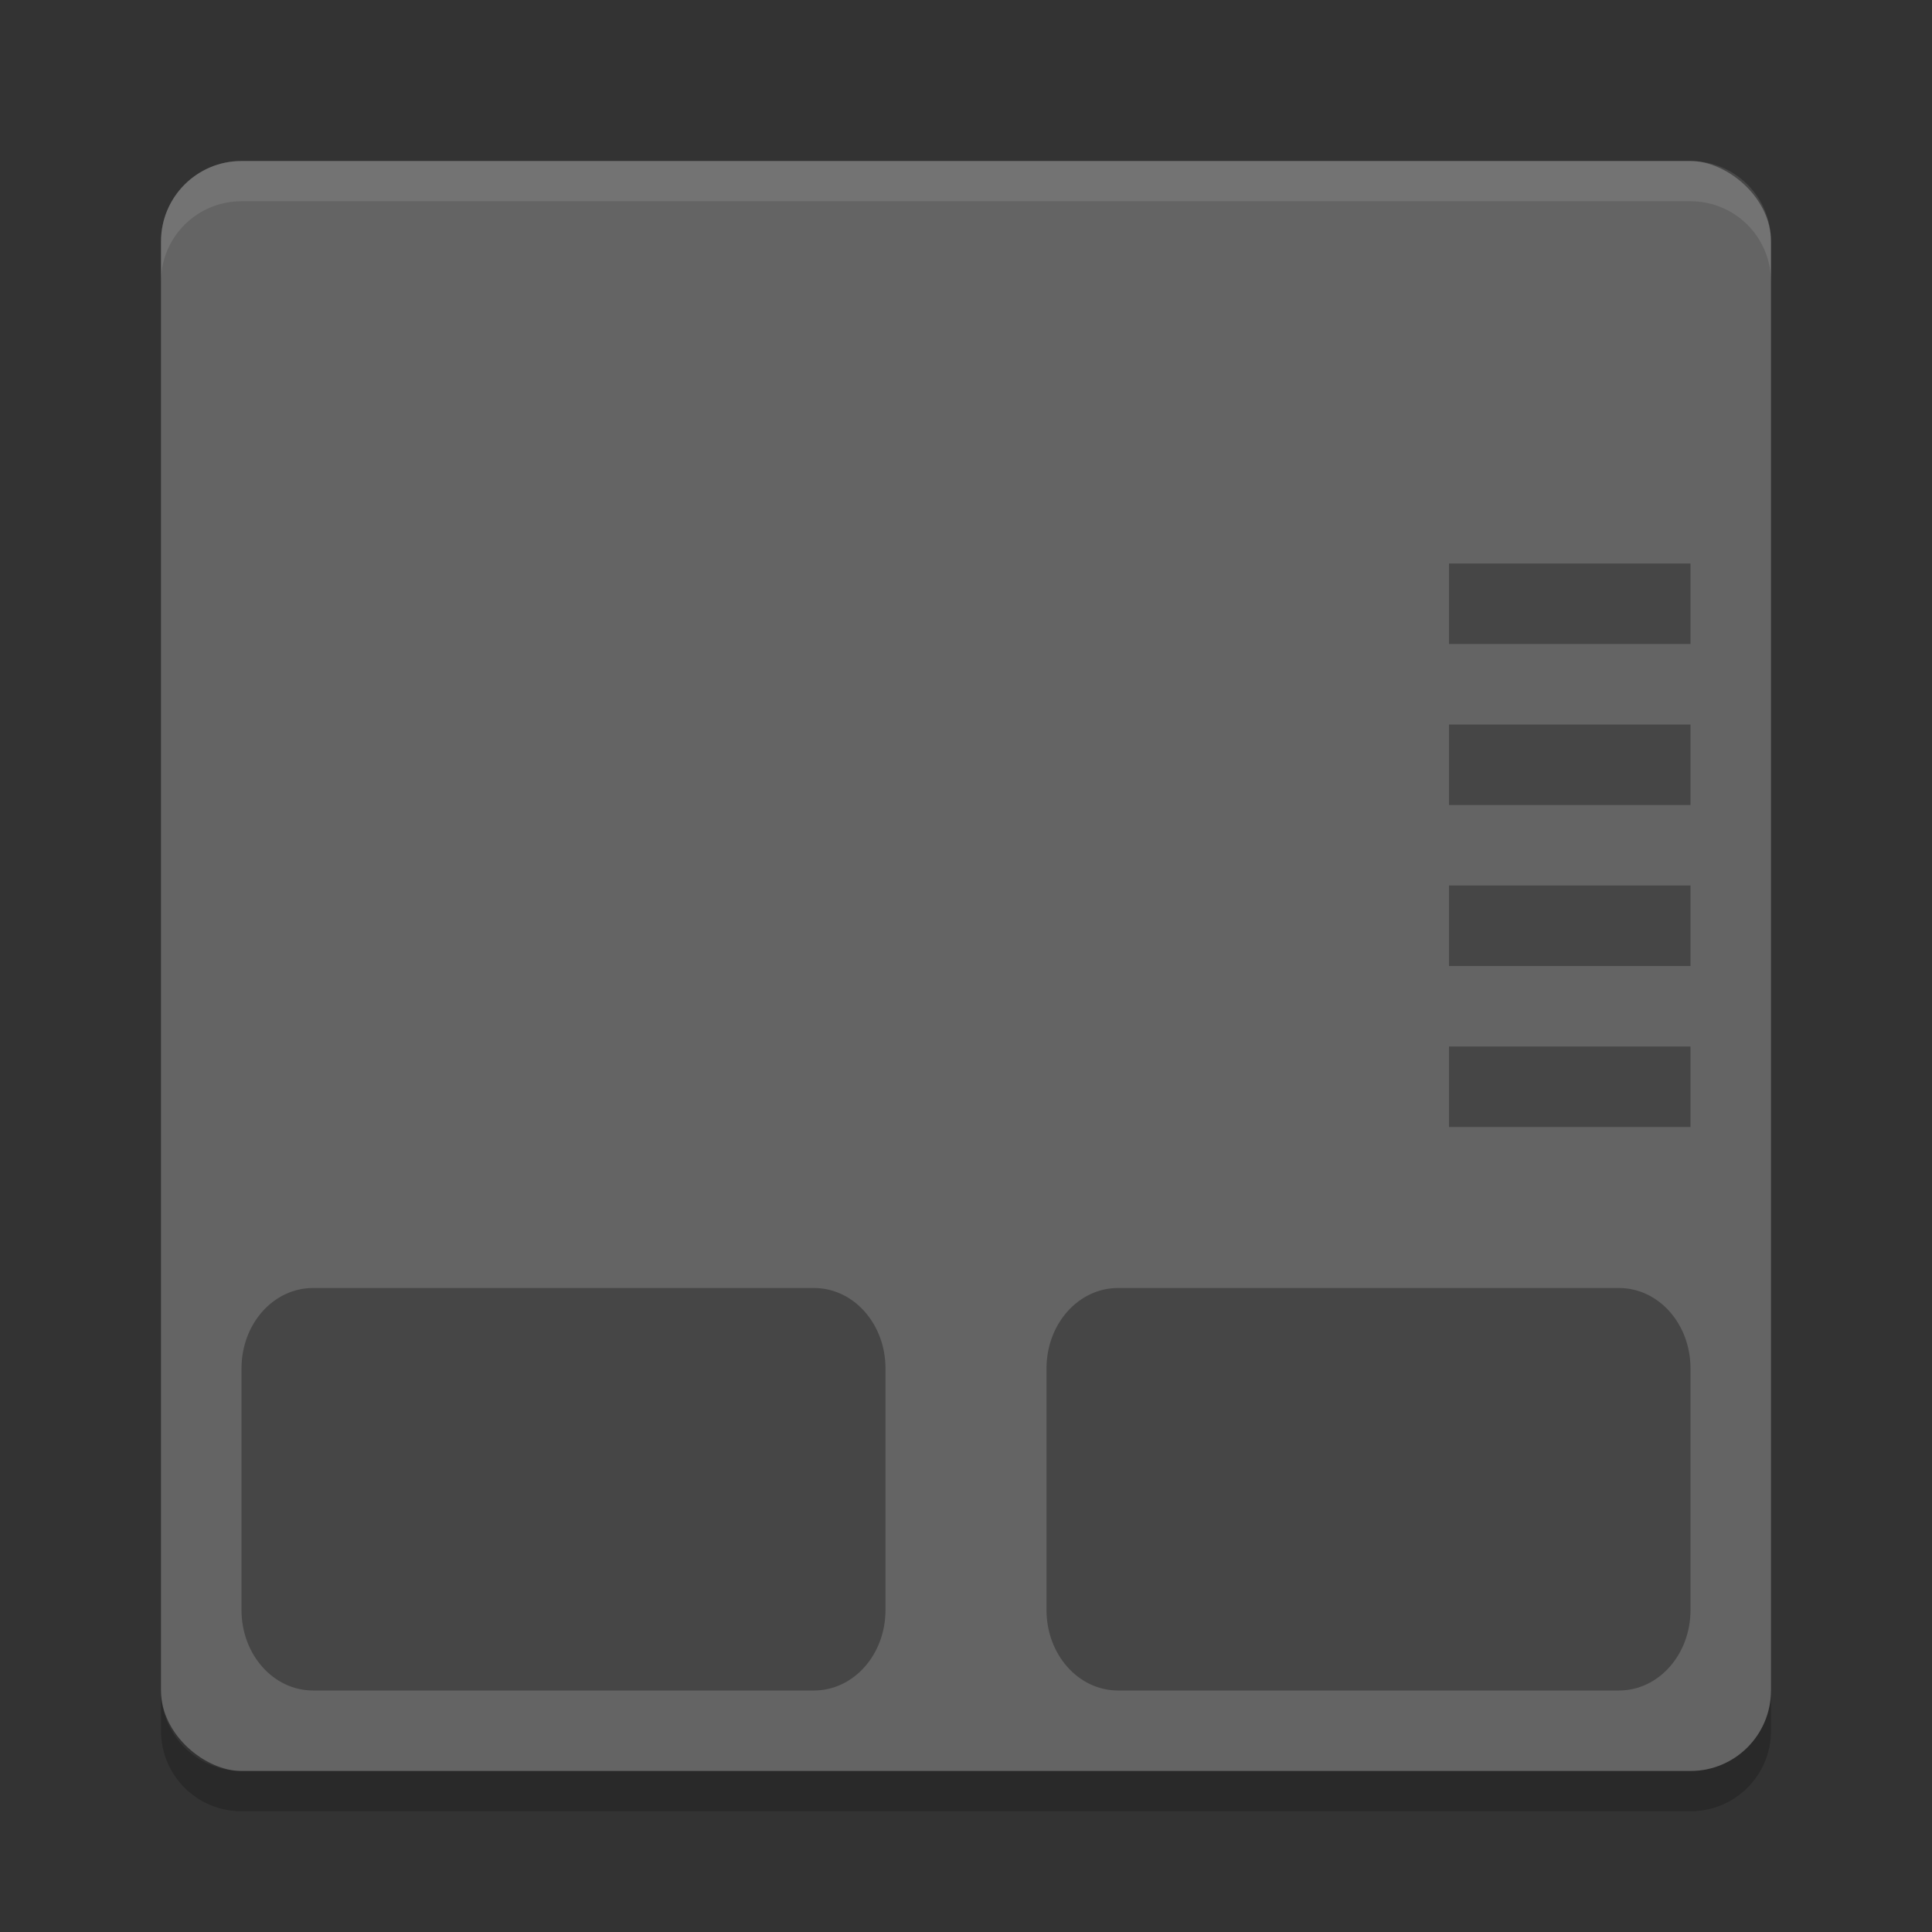 <?xml version="1.0" encoding="UTF-8" standalone="no"?>
<svg xmlns="http://www.w3.org/2000/svg" height="24" width="24" version="1">
 <rect width="100%" height="100%" fill="#333333" stroke="none"/>
 <rect style="fill:#646464" ry="1" rx="1" transform="matrix(0,-1,-1,0,0,0)" height="20" width="20" y="-22" x="-22"/>
 <path style="opacity:0.1;fill:#ffffff" d="M 3,2 C 2.446,2 2,2.446 2,3 l 0,0.5 c 0,-0.554 0.446,-1 1,-1 l 18,0 c 0.554,0 1,0.446 1,1 L 22,3 C 22,2.446 21.554,2 21,2 L 3,2 Z"/>
 <path style="opacity:0.3;fill:#000000;fill-opacity:1" d="M 18 7 L 18 8 L 21 8 L 21 7 L 18 7 z M 18 9 L 18 10 L 21 10 L 21 9 L 18 9 z M 18 11 L 18 12 L 21 12 L 21 11 L 18 11 z M 18 13 L 18 14 L 21 14 L 21 13 L 18 13 z M 3.889 16 C 3.396 16 3 16.446 3 17 L 3 20 C 3 20.554 3.396 21 3.889 21 L 10.111 21 C 10.604 21 11 20.554 11 20 L 11 17 C 11 16.446 10.604 16 10.111 16 L 3.889 16 z M 13.889 16 C 13.396 16 13 16.446 13 17 L 13 20 C 13 20.554 13.396 21 13.889 21 L 20.111 21 C 20.604 21 21 20.554 21 20 L 21 17 C 21 16.446 20.604 16 20.111 16 L 13.889 16 z"/>
 <path style="opacity:0.2" d="m 2,21 0,0.5 c 0,0.554 0.446,1 1,1 l 18,0 c 0.554,0 1,-0.446 1,-1 L 22,21 c 0,0.554 -0.446,1 -1,1 L 3,22 C 2.446,22 2,21.554 2,21 Z"/>
</svg>
